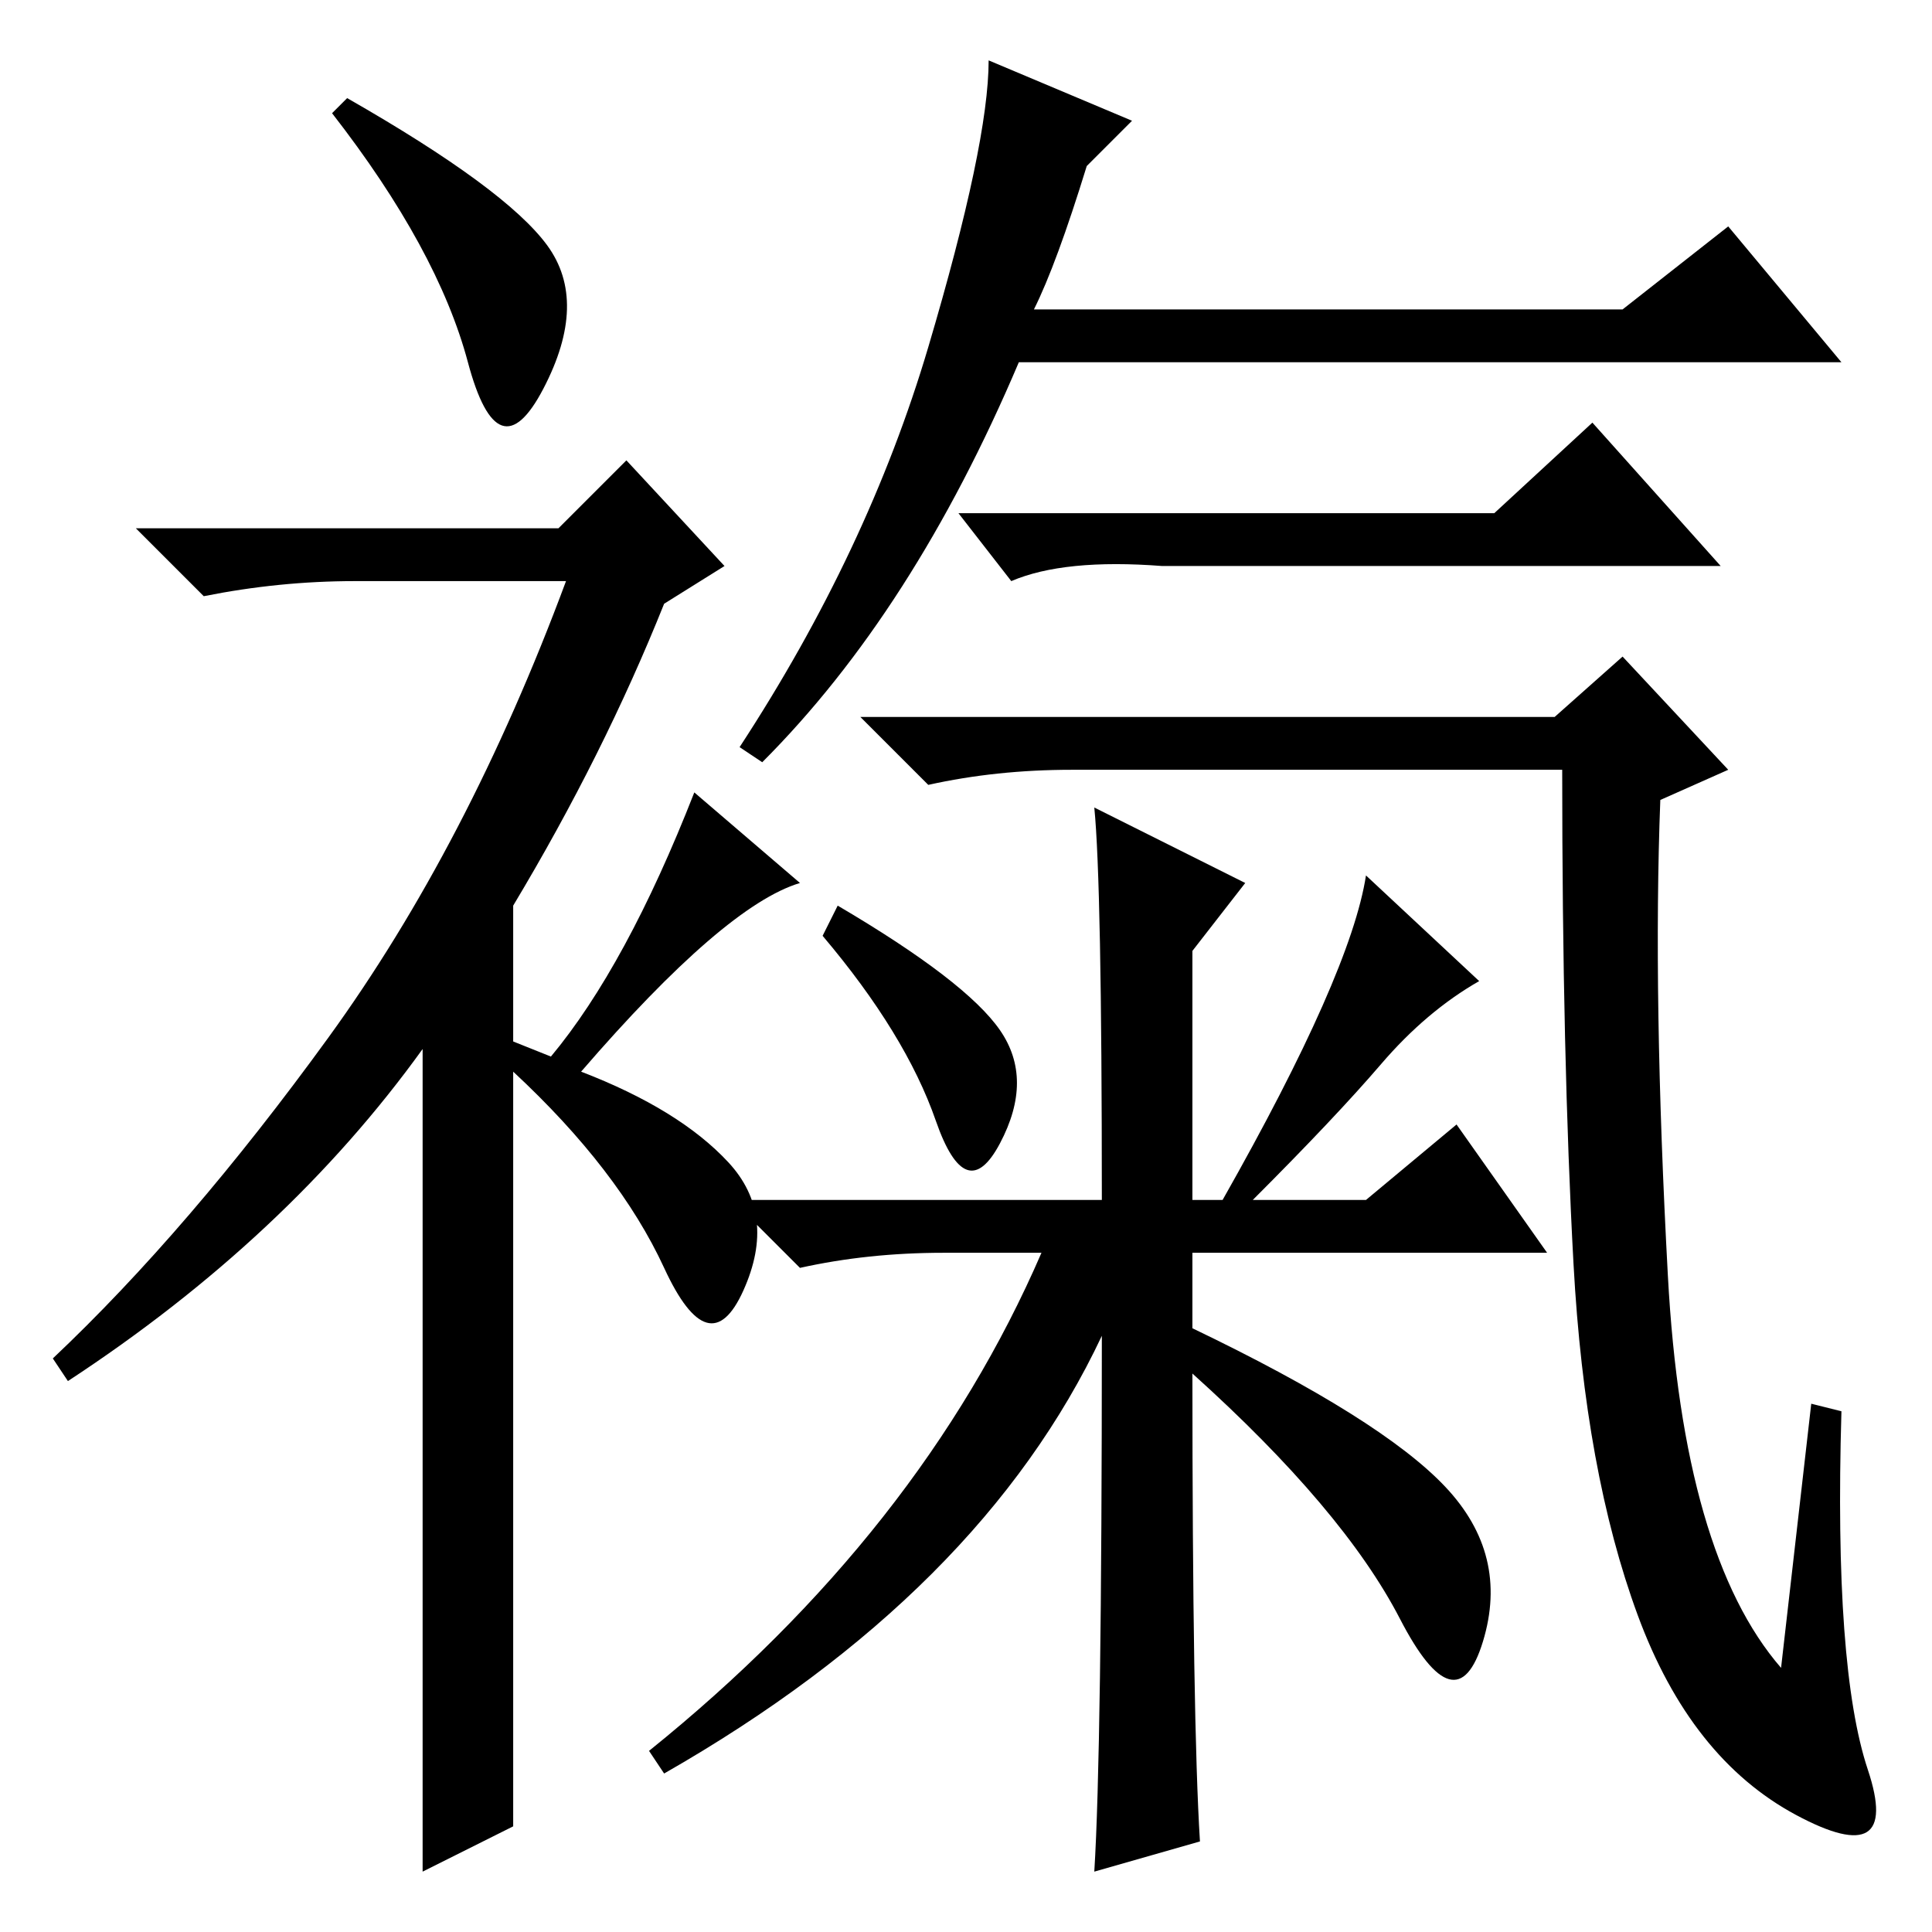 <?xml version="1.0" standalone="no"?>
<!DOCTYPE svg PUBLIC "-//W3C//DTD SVG 1.1//EN" "http://www.w3.org/Graphics/SVG/1.1/DTD/svg11.dtd" >
<svg xmlns="http://www.w3.org/2000/svg" xmlns:xlink="http://www.w3.org/1999/xlink" version="1.1" viewBox="0 -36 256 256">
  <g transform="matrix(1 0 0 -1 0 220)">
   <path fill="currentColor"
d="M62 208q-4 15 -18 33l2 2q21 -12 26.5 -19.5t-0.5 -19t-10 3.5zM83 195l13 -14l-8 -5q-8 -20 -20 -40v-18l5 -2q10 12 19 35l14 -12q-10 -3 -29 -25q13 -5 19.5 -12t2 -17t-10.5 3t-20 26v-100l-12 -6v109q-18 -25 -47 -44l-2 3q18 17 36.5 42.5t31.5 60.5h-28
q-10 0 -20 -2l-9 9h56zM132.5 119.5q4.5 -6.5 0 -15t-8.5 3t-15 24.5l2 4q17 -10 21.5 -16.5zM183 115q-6 -7 -17 -18h15l12 10l12 -17h-47v-10q25 -12 33.5 -21t5 -20.5t-11 3t-27.5 32.5q0 -46 1 -62l-14 -4q1 16 1 71q-16 -34 -58 -58l-2 3q36 29 52 66h-13q-10 0 -19 -2
l-9 9h49q0 42 -1 52l20 -10l-7 -9v-33h4q17 30 19 43l15 -14q-7 -4 -13 -11zM150 240l-6 -6q-4 -13 -7 -19h78l14 11l15 -18h-109q-14 -33 -34 -53l-3 2q17 26 25 53t8 38zM198 188l13 12l17 -19h-74q-13 1 -20 -2l-7 9h71zM247.5 21.5q4.5 -13.5 -9.5 -6t-21 26.5
t-8.5 46.5t-1.5 65.5h-65q-10 0 -19 -2l-9 9h92l9 8l14 -15l-9 -4q-1 -26 1 -63t15 -52l4 35l4 -1q-1 -34 3.5 -47.5z" />
  </g>

</svg>

